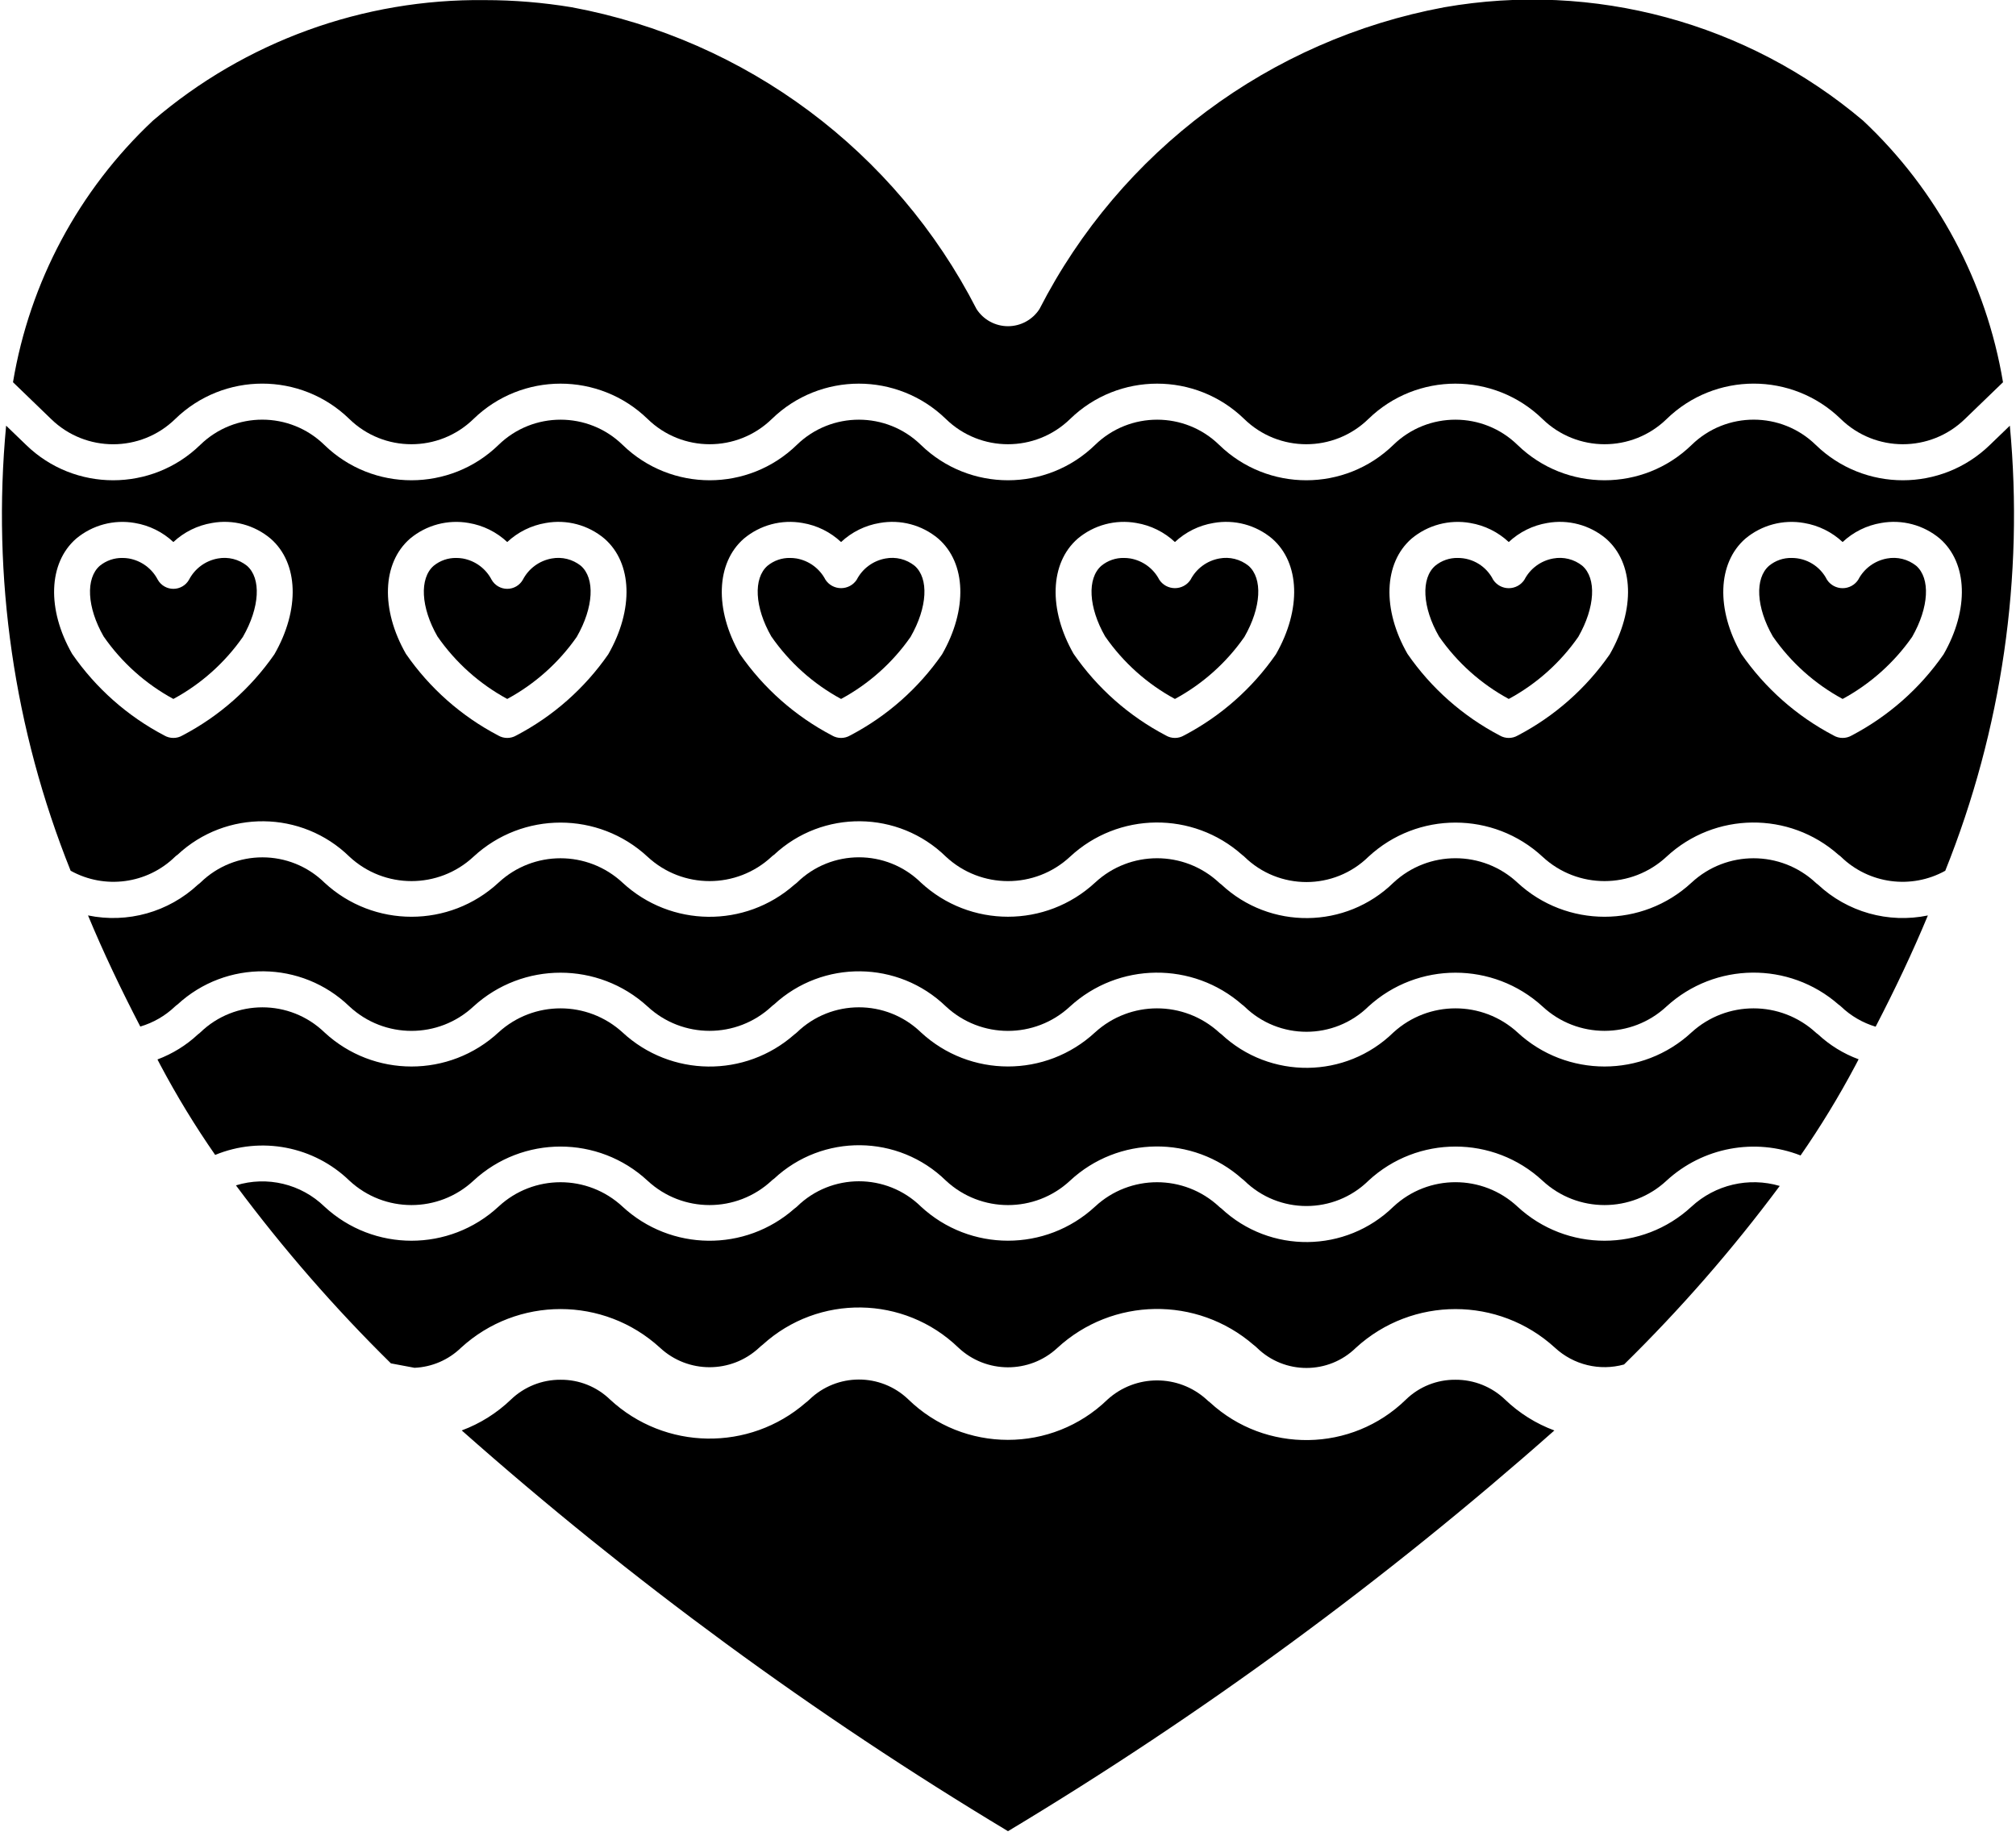 <?xml version="1.0" ?><svg height="51px" version="1.1" viewBox="0 0 56 51" width="56px" xmlns="http://www.w3.org/2000/svg" xmlns:xlink="http://www.w3.org/1999/xlink"><title/><desc/><defs/><g fill="none" fill-rule="evenodd" id="Page-1" stroke="none" stroke-width="1"><g fill="#000000" fill-rule="nonzero" id="010---Heart" transform="translate(0, -1)"><path d="M50.433,29.68 C49.456,28.79 47.963,28.79 46.987,29.68 C45.624,30.944 43.516,30.944 42.152,29.68 C41.177,28.79 39.684,28.79 38.708,29.68 C37.384,30.974 35.277,30.996 33.926,29.73 C33.902,29.714 33.88,29.696 33.859,29.677 C32.883,28.79 31.393,28.791 30.418,29.68 C29.052,30.944 26.943,30.943 25.579,29.677 C24.618,28.751 23.096,28.753 22.137,29.68 C22.116,29.7 22.093,29.719 22.069,29.735 C20.7,30.948 18.633,30.924 17.292,29.68 C16.316,28.79 14.823,28.79 13.848,29.68 C12.484,30.944 10.376,30.944 9.013,29.68 C8.051,28.752 6.528,28.752 5.566,29.68 C5.547,29.699 5.525,29.717 5.502,29.732 C5.176,30.038 4.792,30.275 4.374,30.432 C4.402,30.483 4.425,30.534 4.453,30.584 C4.911,31.447 5.42,32.282 5.977,33.084 C7.252,32.559 8.717,32.841 9.707,33.8 C10.678,34.703 12.181,34.703 13.152,33.8 C14.516,32.536 16.624,32.536 17.987,33.8 C18.958,34.703 20.461,34.703 21.433,33.8 C21.453,33.78 21.476,33.762 21.5,33.747 C22.85,32.484 24.956,32.507 26.277,33.8 C27.247,34.702 28.749,34.704 29.72,33.803 C31.061,32.552 33.136,32.529 34.505,33.75 C34.528,33.766 34.549,33.783 34.568,33.802 C35.526,34.738 37.056,34.738 38.013,33.8 C39.376,32.536 41.484,32.536 42.848,33.8 C43.819,34.703 45.321,34.703 46.292,33.8 C47.297,32.874 48.743,32.601 50.016,33.099 C50.57,32.299 51.077,31.468 51.533,30.609 C51.567,30.549 51.595,30.488 51.628,30.427 C51.208,30.273 50.823,30.035 50.495,29.729 C50.473,29.715 50.452,29.698 50.433,29.68 Z" id="Shape"/><path d="M33.871,16.515 C33.527,16.577 33.231,16.795 33.07,17.106 C32.974,17.252 32.811,17.339 32.637,17.339 C32.462,17.339 32.299,17.252 32.203,17.106 C32.043,16.795 31.747,16.577 31.402,16.515 C31.342,16.505 31.282,16.5 31.221,16.5 C30.993,16.495 30.77,16.572 30.594,16.717 C30.193,17.066 30.236,17.874 30.698,18.68 C31.199,19.403 31.863,19.998 32.637,20.417 C33.406,20.001 34.067,19.411 34.567,18.693 C35.037,17.874 35.08,17.066 34.68,16.717 C34.453,16.535 34.157,16.461 33.871,16.515 Z" id="Shape"/><path d="M24.598,16.515 C24.253,16.577 23.957,16.795 23.797,17.106 C23.701,17.252 23.538,17.339 23.363,17.339 C23.189,17.339 23.026,17.252 22.93,17.106 C22.769,16.795 22.473,16.577 22.129,16.515 C22.069,16.505 22.008,16.5 21.947,16.5 C21.719,16.495 21.497,16.572 21.32,16.717 C20.92,17.066 20.963,17.874 21.425,18.68 C21.926,19.403 22.59,19.998 23.363,20.417 C24.133,20.001 24.794,19.411 25.294,18.693 C25.764,17.874 25.807,17.066 25.406,16.717 C25.179,16.535 24.884,16.461 24.598,16.515 Z" id="Shape"/><path d="M50.496,25.571 C50.474,25.556 50.452,25.539 50.433,25.52 C49.462,24.617 47.958,24.617 46.987,25.52 C45.623,26.784 43.516,26.784 42.152,25.52 C41.182,24.616 39.678,24.616 38.708,25.52 C37.384,26.813 35.277,26.836 33.926,25.571 C33.902,25.555 33.88,25.537 33.859,25.517 C32.889,24.616 31.387,24.618 30.418,25.52 C29.052,26.784 26.943,26.783 25.579,25.517 C24.623,24.582 23.095,24.583 22.139,25.519 C22.117,25.539 22.094,25.558 22.069,25.575 C20.699,26.788 18.634,26.764 17.292,25.52 C16.321,24.617 14.818,24.617 13.848,25.52 C12.484,26.784 10.377,26.784 9.013,25.52 C8.056,24.584 6.526,24.583 5.568,25.519 C5.547,25.539 5.524,25.558 5.5,25.574 C4.681,26.339 3.542,26.658 2.445,26.431 C2.87,27.455 3.361,28.485 3.897,29.518 C4.257,29.412 4.587,29.222 4.859,28.963 C4.881,28.942 4.905,28.922 4.931,28.905 C6.286,27.655 8.38,27.679 9.706,28.959 C10.676,29.864 12.182,29.865 13.152,28.96 C14.521,27.709 16.618,27.709 17.987,28.96 C18.958,29.863 20.462,29.863 21.433,28.96 C21.454,28.94 21.477,28.921 21.501,28.905 C22.856,27.656 24.949,27.679 26.275,28.959 C27.245,29.864 28.748,29.865 29.72,28.963 C31.068,27.727 33.13,27.704 34.505,28.91 C34.527,28.925 34.549,28.942 34.568,28.961 C35.526,29.898 37.056,29.897 38.013,28.96 C39.382,27.709 41.479,27.709 42.848,28.96 C43.818,29.863 45.322,29.863 46.292,28.96 C47.639,27.727 49.699,27.704 51.072,28.908 C51.097,28.924 51.12,28.943 51.141,28.963 C51.412,29.223 51.741,29.414 52.101,29.522 C52.637,28.488 53.127,27.457 53.552,26.432 C52.454,26.659 51.314,26.338 50.496,25.571 L50.496,25.571 Z" id="Shape"/><path d="M6.052,16.515 C5.707,16.577 5.411,16.795 5.25,17.106 C5.161,17.262 4.996,17.358 4.816,17.358 C4.637,17.358 4.472,17.262 4.383,17.106 C4.223,16.795 3.927,16.577 3.582,16.515 C3.522,16.505 3.462,16.5 3.401,16.5 C3.173,16.496 2.95,16.573 2.773,16.717 C2.373,17.066 2.416,17.874 2.878,18.68 C3.379,19.403 4.043,19.998 4.816,20.417 C5.586,20.001 6.247,19.41 6.747,18.693 C7.218,17.874 7.261,17.066 6.86,16.717 C6.633,16.536 6.338,16.462 6.052,16.515 L6.052,16.515 Z" id="Shape"/><path d="M15.325,16.515 C14.981,16.577 14.684,16.795 14.523,17.106 C14.434,17.262 14.269,17.358 14.09,17.358 C13.911,17.358 13.745,17.262 13.656,17.106 C13.496,16.795 13.2,16.577 12.855,16.515 C12.796,16.505 12.735,16.5 12.675,16.5 C12.446,16.496 12.224,16.573 12.047,16.717 C11.646,17.066 11.689,17.874 12.151,18.68 C12.653,19.403 13.317,19.998 14.09,20.417 C14.859,20.001 15.52,19.411 16.021,18.693 C16.491,17.874 16.534,17.066 16.134,16.717 C15.906,16.536 15.611,16.462 15.325,16.515 Z" id="Shape"/><path d="M52.418,16.515 C52.074,16.577 51.777,16.795 51.617,17.106 C51.521,17.252 51.358,17.34 51.184,17.34 C51.009,17.34 50.846,17.252 50.75,17.106 C50.564,16.734 50.184,16.499 49.768,16.5 C49.539,16.495 49.317,16.572 49.141,16.717 C48.739,17.066 48.782,17.874 49.245,18.68 C49.746,19.403 50.41,19.998 51.184,20.417 C51.953,20 52.614,19.41 53.115,18.693 C53.584,17.874 53.627,17.066 53.227,16.717 C52.999,16.535 52.704,16.462 52.418,16.515 L52.418,16.515 Z" id="Shape"/><path d="M4.865,12.642 C6.211,11.33 8.356,11.329 9.703,12.639 C10.662,13.574 12.19,13.575 13.15,12.642 C14.497,11.331 16.641,11.33 17.989,12.639 C18.948,13.574 20.476,13.575 21.437,12.642 C22.782,11.331 24.927,11.33 26.274,12.639 C27.233,13.574 28.762,13.575 29.723,12.642 C31.069,11.331 33.213,11.33 34.561,12.639 C35.519,13.574 37.048,13.575 38.008,12.642 C39.354,11.331 41.498,11.33 42.846,12.639 C43.805,13.574 45.334,13.575 46.294,12.642 C47.64,11.33 49.785,11.329 51.132,12.639 C52.09,13.574 53.619,13.575 54.579,12.642 L55.639,11.619 C55.175,8.835 53.81,6.282 51.752,4.351 C48.532,1.628 44.27,0.474 40.116,1.202 C35.272,2.104 31.12,5.2 28.874,9.586 C28.682,9.883 28.353,10.062 28,10.062 C27.647,10.062 27.318,9.883 27.126,9.586 C24.88,5.2 20.728,2.104 15.884,1.202 C15.086,1.07 14.279,1.003 13.47,1.003 C10.091,0.962 6.813,2.152 4.248,4.351 C2.191,6.282 0.825,8.835 0.361,11.618 L1.421,12.642 C2.379,13.575 3.907,13.575 4.865,12.642 Z" id="Shape"/><path d="M55.829,12.826 L55.274,13.361 C53.928,14.669 51.786,14.669 50.439,13.361 C49.481,12.425 47.952,12.424 46.992,13.358 C45.646,14.669 43.502,14.67 42.154,13.361 C41.195,12.426 39.666,12.425 38.706,13.358 C37.36,14.669 35.216,14.67 33.868,13.361 C32.91,12.426 31.381,12.425 30.421,13.358 C29.075,14.669 26.93,14.67 25.582,13.361 C24.624,12.426 23.095,12.425 22.135,13.358 C20.789,14.669 18.644,14.67 17.297,13.361 C16.338,12.426 14.81,12.425 13.85,13.358 C12.503,14.669 10.359,14.67 9.011,13.361 C8.053,12.425 6.523,12.424 5.563,13.358 C4.217,14.669 2.073,14.67 0.726,13.361 L0.17,12.825 C-0.225,17.03 0.389,21.269 1.962,25.189 C2.908,25.714 4.086,25.557 4.861,24.802 C4.882,24.781 4.905,24.763 4.93,24.747 C6.281,23.484 8.386,23.508 9.708,24.8 C10.679,25.703 12.182,25.703 13.152,24.8 C14.516,23.536 16.624,23.536 17.987,24.8 C18.959,25.703 20.461,25.703 21.433,24.8 C21.453,24.78 21.476,24.762 21.5,24.747 C22.85,23.484 24.956,23.507 26.277,24.8 C27.247,25.702 28.749,25.704 29.72,24.803 C31.062,23.552 33.136,23.529 34.505,24.75 C34.528,24.766 34.549,24.783 34.568,24.802 C35.526,25.738 37.056,25.738 38.013,24.8 C39.376,23.536 41.484,23.536 42.848,24.8 C43.819,25.703 45.321,25.703 46.292,24.8 C47.634,23.553 49.704,23.531 51.072,24.749 C51.096,24.764 51.118,24.782 51.139,24.802 C51.913,25.556 53.09,25.714 54.035,25.19 C55.608,21.27 56.223,17.031 55.829,12.826 L55.829,12.826 Z M7.622,19.177 C6.965,20.124 6.089,20.898 5.067,21.432 C4.991,21.477 4.905,21.5 4.816,21.5 C4.728,21.5 4.641,21.477 4.564,21.432 C3.54,20.895 2.661,20.116 2.004,19.165 C1.298,17.932 1.34,16.641 2.115,15.964 C2.569,15.585 3.166,15.426 3.748,15.529 C4.148,15.596 4.52,15.78 4.816,16.058 C5.113,15.78 5.486,15.596 5.887,15.529 C6.468,15.423 7.066,15.583 7.518,15.964 C8.294,16.641 8.336,17.933 7.622,19.177 Z M16.896,19.177 C16.239,20.124 15.362,20.898 14.341,21.432 C14.186,21.523 13.994,21.523 13.839,21.432 C12.813,20.895 11.934,20.117 11.276,19.165 C10.571,17.932 10.613,16.641 11.389,15.964 C11.842,15.585 12.44,15.426 13.021,15.529 C13.422,15.596 13.794,15.78 14.09,16.058 C14.387,15.78 14.759,15.596 15.16,15.529 C15.741,15.424 16.339,15.583 16.791,15.964 C17.567,16.641 17.609,17.933 16.896,19.177 Z M26.169,19.177 C25.512,20.124 24.636,20.898 23.614,21.432 C23.459,21.523 23.267,21.523 23.112,21.432 C22.087,20.895 21.207,20.117 20.55,19.165 C19.845,17.932 19.887,16.641 20.662,15.964 C21.115,15.584 21.712,15.425 22.294,15.529 C22.695,15.596 23.067,15.78 23.363,16.058 C23.66,15.78 24.032,15.596 24.433,15.529 C25.014,15.424 25.612,15.583 26.064,15.964 C26.84,16.641 26.882,17.932 26.169,19.177 L26.169,19.177 Z M35.442,19.177 C34.786,20.124 33.909,20.898 32.888,21.432 C32.733,21.523 32.541,21.523 32.386,21.432 C31.36,20.895 30.481,20.117 29.823,19.165 C29.118,17.932 29.16,16.641 29.936,15.964 C30.388,15.584 30.986,15.425 31.567,15.529 C31.968,15.596 32.34,15.78 32.637,16.058 C32.933,15.78 33.305,15.596 33.706,15.529 C34.288,15.424 34.886,15.583 35.338,15.964 C36.113,16.641 36.155,17.932 35.442,19.177 Z M44.716,19.177 C44.059,20.124 43.182,20.898 42.161,21.432 C42.006,21.523 41.814,21.523 41.659,21.432 C40.634,20.895 39.754,20.117 39.097,19.165 C38.391,17.933 38.433,16.641 39.21,15.963 C39.662,15.585 40.259,15.426 40.84,15.529 C41.241,15.596 41.613,15.78 41.91,16.058 C42.206,15.78 42.578,15.596 42.978,15.529 C43.56,15.424 44.159,15.583 44.611,15.963 C45.387,16.641 45.429,17.932 44.716,19.177 Z M53.989,19.177 C53.332,20.124 52.456,20.897 51.436,21.432 C51.359,21.477 51.272,21.5 51.184,21.5 C51.095,21.5 51.009,21.477 50.933,21.432 C49.907,20.895 49.028,20.117 48.37,19.165 C47.664,17.933 47.706,16.641 48.483,15.963 C48.936,15.585 49.532,15.426 50.113,15.529 C50.514,15.596 50.887,15.78 51.184,16.058 C51.48,15.78 51.851,15.596 52.252,15.529 C52.834,15.424 53.432,15.583 53.885,15.963 C54.66,16.641 54.702,17.932 53.989,19.177 Z" id="Shape"/><path d="M43.145,16.515 C42.8,16.577 42.504,16.795 42.344,17.106 C42.248,17.252 42.085,17.34 41.91,17.34 C41.736,17.34 41.573,17.252 41.477,17.106 C41.291,16.734 40.91,16.499 40.494,16.5 C40.266,16.495 40.044,16.572 39.867,16.717 C39.466,17.066 39.509,17.874 39.972,18.68 C40.473,19.403 41.137,19.998 41.91,20.417 C42.68,20.001 43.341,19.411 43.841,18.693 C44.31,17.874 44.353,17.066 43.953,16.717 C43.726,16.535 43.431,16.462 43.145,16.515 L43.145,16.515 Z" id="Shape"/><path d="M40.43,39.33 C39.917,39.325 39.423,39.522 39.055,39.879 C37.55,41.35 35.157,41.385 33.609,39.959 C33.574,39.933 33.541,39.905 33.51,39.874 C32.729,39.171 31.543,39.174 30.765,39.879 C29.222,41.376 26.769,41.373 25.229,39.874 C24.461,39.138 23.249,39.141 22.484,39.88 C22.453,39.91 22.419,39.939 22.384,39.965 C20.816,41.33 18.47,41.294 16.945,39.879 C16.577,39.522 16.083,39.325 15.57,39.33 C15.058,39.327 14.564,39.524 14.194,39.879 C13.802,40.256 13.336,40.549 12.826,40.738 C17.532,44.906 22.612,48.633 28,51.871 C33.389,48.633 38.469,44.906 43.177,40.739 C42.666,40.55 42.199,40.257 41.806,39.879 C41.436,39.524 40.942,39.327 40.43,39.33 L40.43,39.33 Z" id="Shape"/><path d="M46.987,34.52 C45.623,35.784 43.516,35.784 42.152,34.52 C41.182,33.616 39.678,33.616 38.708,34.52 C37.384,35.813 35.277,35.836 33.926,34.571 C33.902,34.555 33.88,34.537 33.859,34.517 C32.889,33.617 31.387,33.618 30.418,34.52 C29.052,35.784 26.943,35.783 25.579,34.517 C24.623,33.582 23.095,33.583 22.139,34.519 C22.117,34.539 22.094,34.558 22.069,34.575 C20.699,35.787 18.634,35.763 17.292,34.52 C16.321,33.617 14.818,33.617 13.848,34.52 C12.484,35.784 10.377,35.784 9.013,34.52 C8.363,33.889 7.42,33.662 6.554,33.93 C7.86,35.686 9.299,37.34 10.859,38.875 L11.514,38.998 C11.998,38.977 12.458,38.779 12.806,38.441 C14.37,37.008 16.77,37.008 18.334,38.441 C19.11,39.162 20.31,39.162 21.086,38.441 C21.118,38.41 21.151,38.382 21.187,38.355 C22.737,36.947 25.114,36.983 26.621,38.437 C27.392,39.163 28.594,39.167 29.37,38.447 C30.901,37.035 33.248,36.999 34.822,38.362 C34.856,38.387 34.887,38.414 34.917,38.443 C35.682,39.19 36.903,39.189 37.666,38.44 C39.231,37.009 41.63,37.009 43.194,38.441 C43.71,38.918 44.435,39.094 45.112,38.906 C46.68,37.367 48.126,35.709 49.437,33.946 C48.576,33.693 47.646,33.911 46.987,34.52 Z" id="Shape"/></g></g></svg>